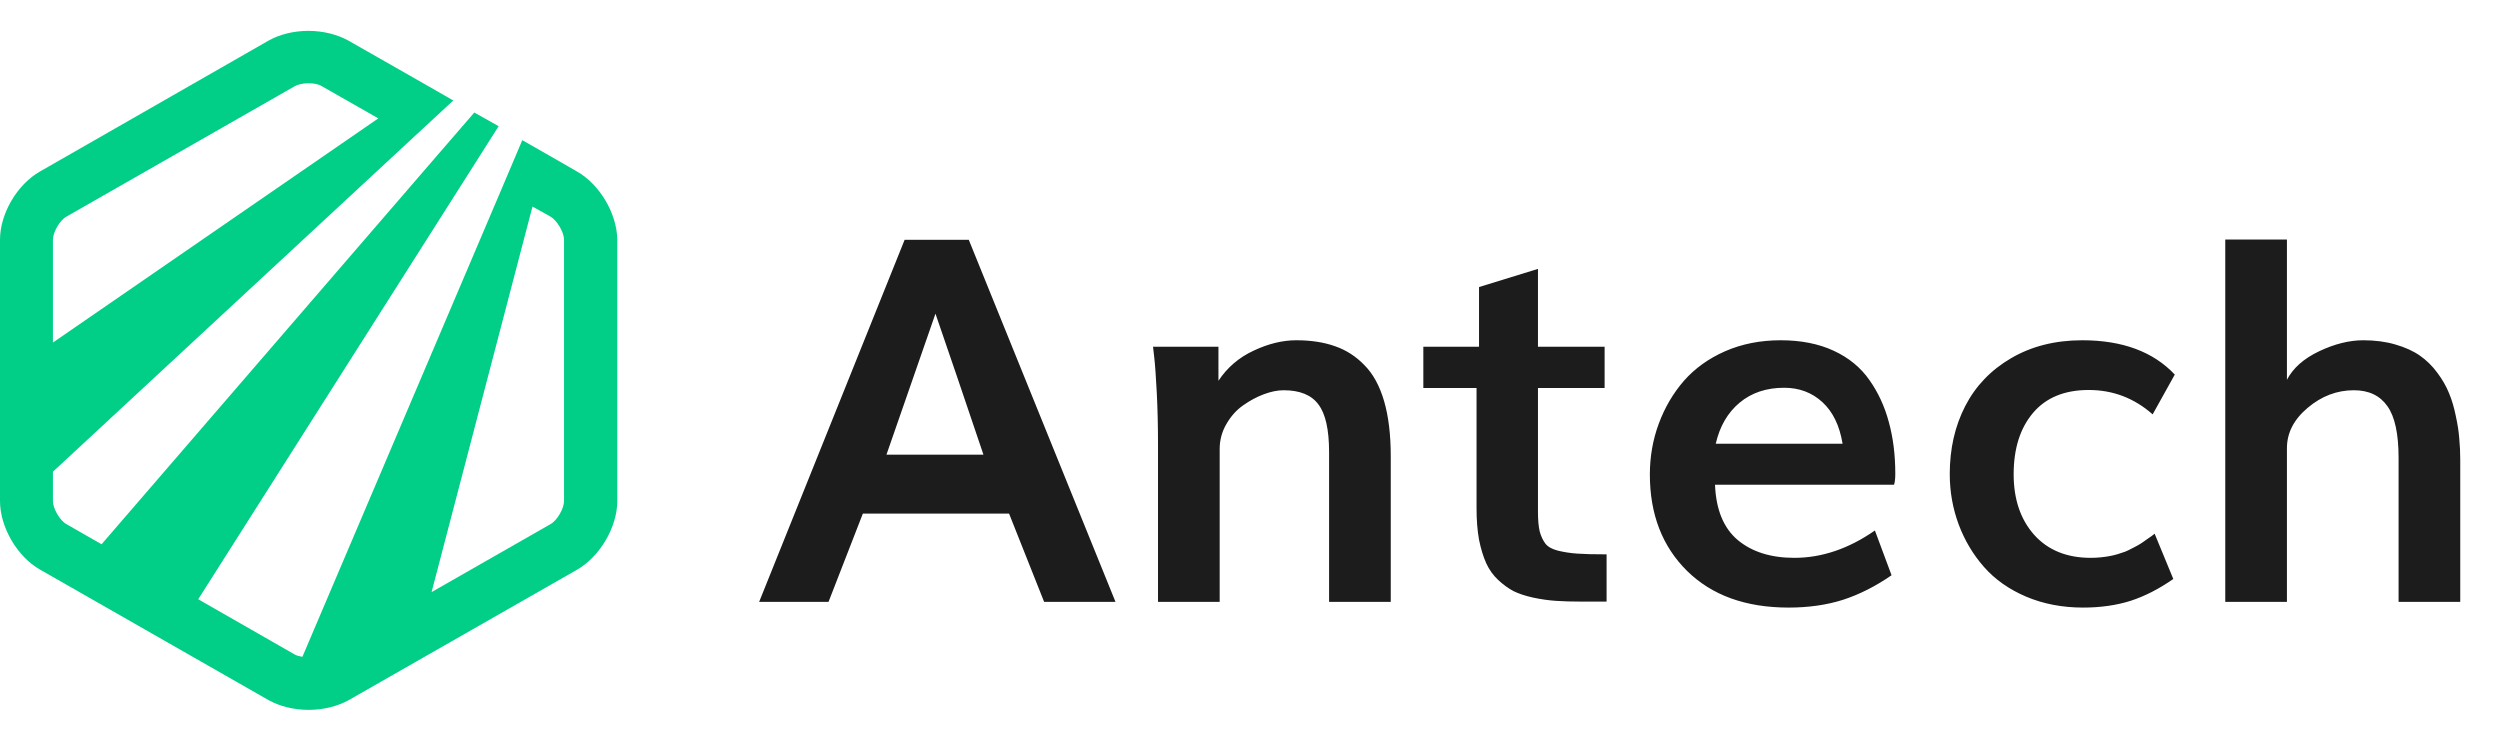 <svg width="162" height="49" viewBox="0 0 162 49" fill="none" xmlns="http://www.w3.org/2000/svg">
<path d="M37.38 11.108L35.399 9.969L33.844 9.084L32.503 12.246L19.595 42.563C19.382 42.521 19.212 42.479 19.105 42.416L12.844 38.832L30.479 11.066L32.311 8.177L30.735 7.292L28.456 9.927L6.581 35.269L4.302 33.962C3.876 33.73 3.429 32.95 3.429 32.465V30.567L26.752 8.936L29.372 6.512L27.646 5.521L22.577 2.632C21.853 2.232 20.937 2 19.979 2C19.041 2 18.104 2.232 17.401 2.632L2.599 11.108C1.108 11.951 0 13.849 0 15.535V32.465C0 34.151 1.108 36.07 2.599 36.913L17.401 45.367C18.126 45.768 19.041 46 20 46C20.959 46 21.874 45.768 22.599 45.367L37.401 36.913C38.871 36.07 40 34.151 40 32.465V15.535C39.979 13.849 38.871 11.951 37.38 11.108ZM3.429 15.535C3.429 15.05 3.876 14.27 4.302 14.038L19.105 5.584C19.255 5.5 19.574 5.394 19.979 5.394C20.383 5.394 20.703 5.479 20.852 5.584L24.515 7.671L3.429 22.197V15.535ZM36.55 32.465C36.55 32.95 36.102 33.73 35.676 33.962L27.966 38.368L34.505 13.385L35.676 14.038C36.102 14.291 36.55 15.05 36.55 15.535V32.465Z" fill="#01CE87"/>
<path d="M57.443 29.461H63.727C62.492 25.798 61.456 22.752 60.618 20.325C59.919 22.355 58.861 25.4 57.443 29.461ZM49.193 39L58.62 15.539H62.777L72.284 39H67.659L65.387 33.28H55.913L53.689 39H49.193ZM75.039 39V28.768C75.039 27.597 75.012 26.491 74.959 25.449C74.905 24.396 74.851 23.639 74.797 23.177L74.717 22.468H78.955V24.675C79.524 23.816 80.281 23.166 81.227 22.726C82.183 22.274 83.106 22.049 83.998 22.049C84.954 22.049 85.792 22.178 86.512 22.436C87.231 22.683 87.865 23.091 88.413 23.66C88.972 24.219 89.396 24.992 89.686 25.98C89.976 26.969 90.121 28.166 90.121 29.574V39H86.125V29.3C86.125 27.839 85.894 26.808 85.432 26.206C84.981 25.594 84.229 25.288 83.176 25.288C82.79 25.288 82.365 25.373 81.903 25.545C81.441 25.717 80.99 25.959 80.55 26.27C80.12 26.571 79.76 26.974 79.47 27.479C79.18 27.973 79.035 28.516 79.035 29.106V39H75.039ZM104.107 38.984H102.496C101.852 38.984 101.293 38.968 100.82 38.935C100.348 38.903 99.859 38.834 99.354 38.726C98.86 38.619 98.436 38.479 98.081 38.307C97.737 38.124 97.404 37.883 97.082 37.582C96.76 37.281 96.502 36.921 96.309 36.502C96.115 36.073 95.96 35.562 95.841 34.972C95.734 34.381 95.68 33.704 95.68 32.941V25.143H92.232V22.468H95.841V18.601L99.66 17.424V22.468H103.979V25.143H99.66V33.183C99.66 33.699 99.698 34.118 99.773 34.44C99.859 34.752 99.982 35.015 100.144 35.23C100.305 35.434 100.573 35.584 100.949 35.681C101.336 35.777 101.755 35.842 102.206 35.874C102.657 35.906 103.291 35.922 104.107 35.922V38.984ZM111.181 28.752H119.399C119.206 27.581 118.771 26.684 118.094 26.061C117.417 25.438 116.59 25.127 115.612 25.127C114.463 25.127 113.501 25.449 112.728 26.093C111.955 26.738 111.439 27.624 111.181 28.752ZM115.902 39.371C113.12 39.371 110.923 38.576 109.312 36.986C107.711 35.396 106.911 33.317 106.911 30.75C106.911 29.59 107.104 28.489 107.491 27.447C107.878 26.405 108.42 25.481 109.119 24.675C109.828 23.87 110.719 23.23 111.793 22.758C112.878 22.285 114.076 22.049 115.387 22.049C116.697 22.049 117.841 22.274 118.819 22.726C119.796 23.177 120.57 23.811 121.139 24.627C121.708 25.433 122.127 26.34 122.396 27.35C122.675 28.36 122.815 29.477 122.815 30.702C122.815 31.013 122.788 31.25 122.734 31.411H111.133C111.197 33.022 111.686 34.214 112.599 34.988C113.523 35.761 114.748 36.148 116.273 36.148C118.056 36.148 119.796 35.557 121.494 34.376L122.573 37.276C121.531 37.996 120.479 38.527 119.415 38.871C118.362 39.204 117.191 39.371 115.902 39.371ZM134.98 39.371C133.638 39.371 132.408 39.134 131.291 38.662C130.184 38.189 129.276 37.55 128.567 36.744C127.858 35.938 127.311 35.02 126.924 33.989C126.537 32.947 126.344 31.856 126.344 30.718C126.344 29.085 126.677 27.619 127.343 26.319C128.02 25.008 129.013 23.972 130.324 23.209C131.645 22.436 133.181 22.049 134.932 22.049C137.532 22.049 139.53 22.79 140.926 24.273L139.492 26.851C138.3 25.798 136.919 25.271 135.351 25.271C133.783 25.271 132.58 25.766 131.742 26.754C130.904 27.742 130.485 29.069 130.485 30.734C130.485 32.356 130.931 33.666 131.822 34.666C132.714 35.654 133.933 36.148 135.48 36.148C135.695 36.148 135.91 36.137 136.125 36.116C136.339 36.094 136.533 36.067 136.705 36.035C136.876 36.003 137.054 35.96 137.236 35.906C137.43 35.842 137.591 35.788 137.72 35.745C137.849 35.691 137.994 35.622 138.155 35.536C138.316 35.45 138.439 35.385 138.525 35.342C138.622 35.289 138.74 35.213 138.88 35.117C139.02 35.02 139.111 34.956 139.154 34.923C139.208 34.891 139.293 34.832 139.412 34.746C139.541 34.649 139.61 34.596 139.621 34.585L140.83 37.518C139.906 38.162 138.982 38.635 138.058 38.935C137.134 39.226 136.108 39.371 134.98 39.371ZM144.197 39V15.523H148.193V24.611C148.591 23.848 149.289 23.23 150.288 22.758C151.287 22.285 152.238 22.049 153.14 22.049C153.903 22.049 154.596 22.14 155.219 22.323C155.853 22.505 156.384 22.747 156.814 23.048C157.244 23.349 157.62 23.719 157.942 24.16C158.264 24.589 158.517 25.03 158.699 25.481C158.882 25.921 159.027 26.41 159.134 26.947C159.252 27.484 159.328 27.973 159.36 28.414C159.403 28.854 159.424 29.316 159.424 29.799V39H155.428V29.67C155.428 28.113 155.187 26.996 154.703 26.319C154.22 25.631 153.495 25.288 152.528 25.288C151.432 25.288 150.433 25.669 149.531 26.432C148.639 27.184 148.193 28.054 148.193 29.042V39H144.197Z" fill="#1C1C1C"/>
</svg>
